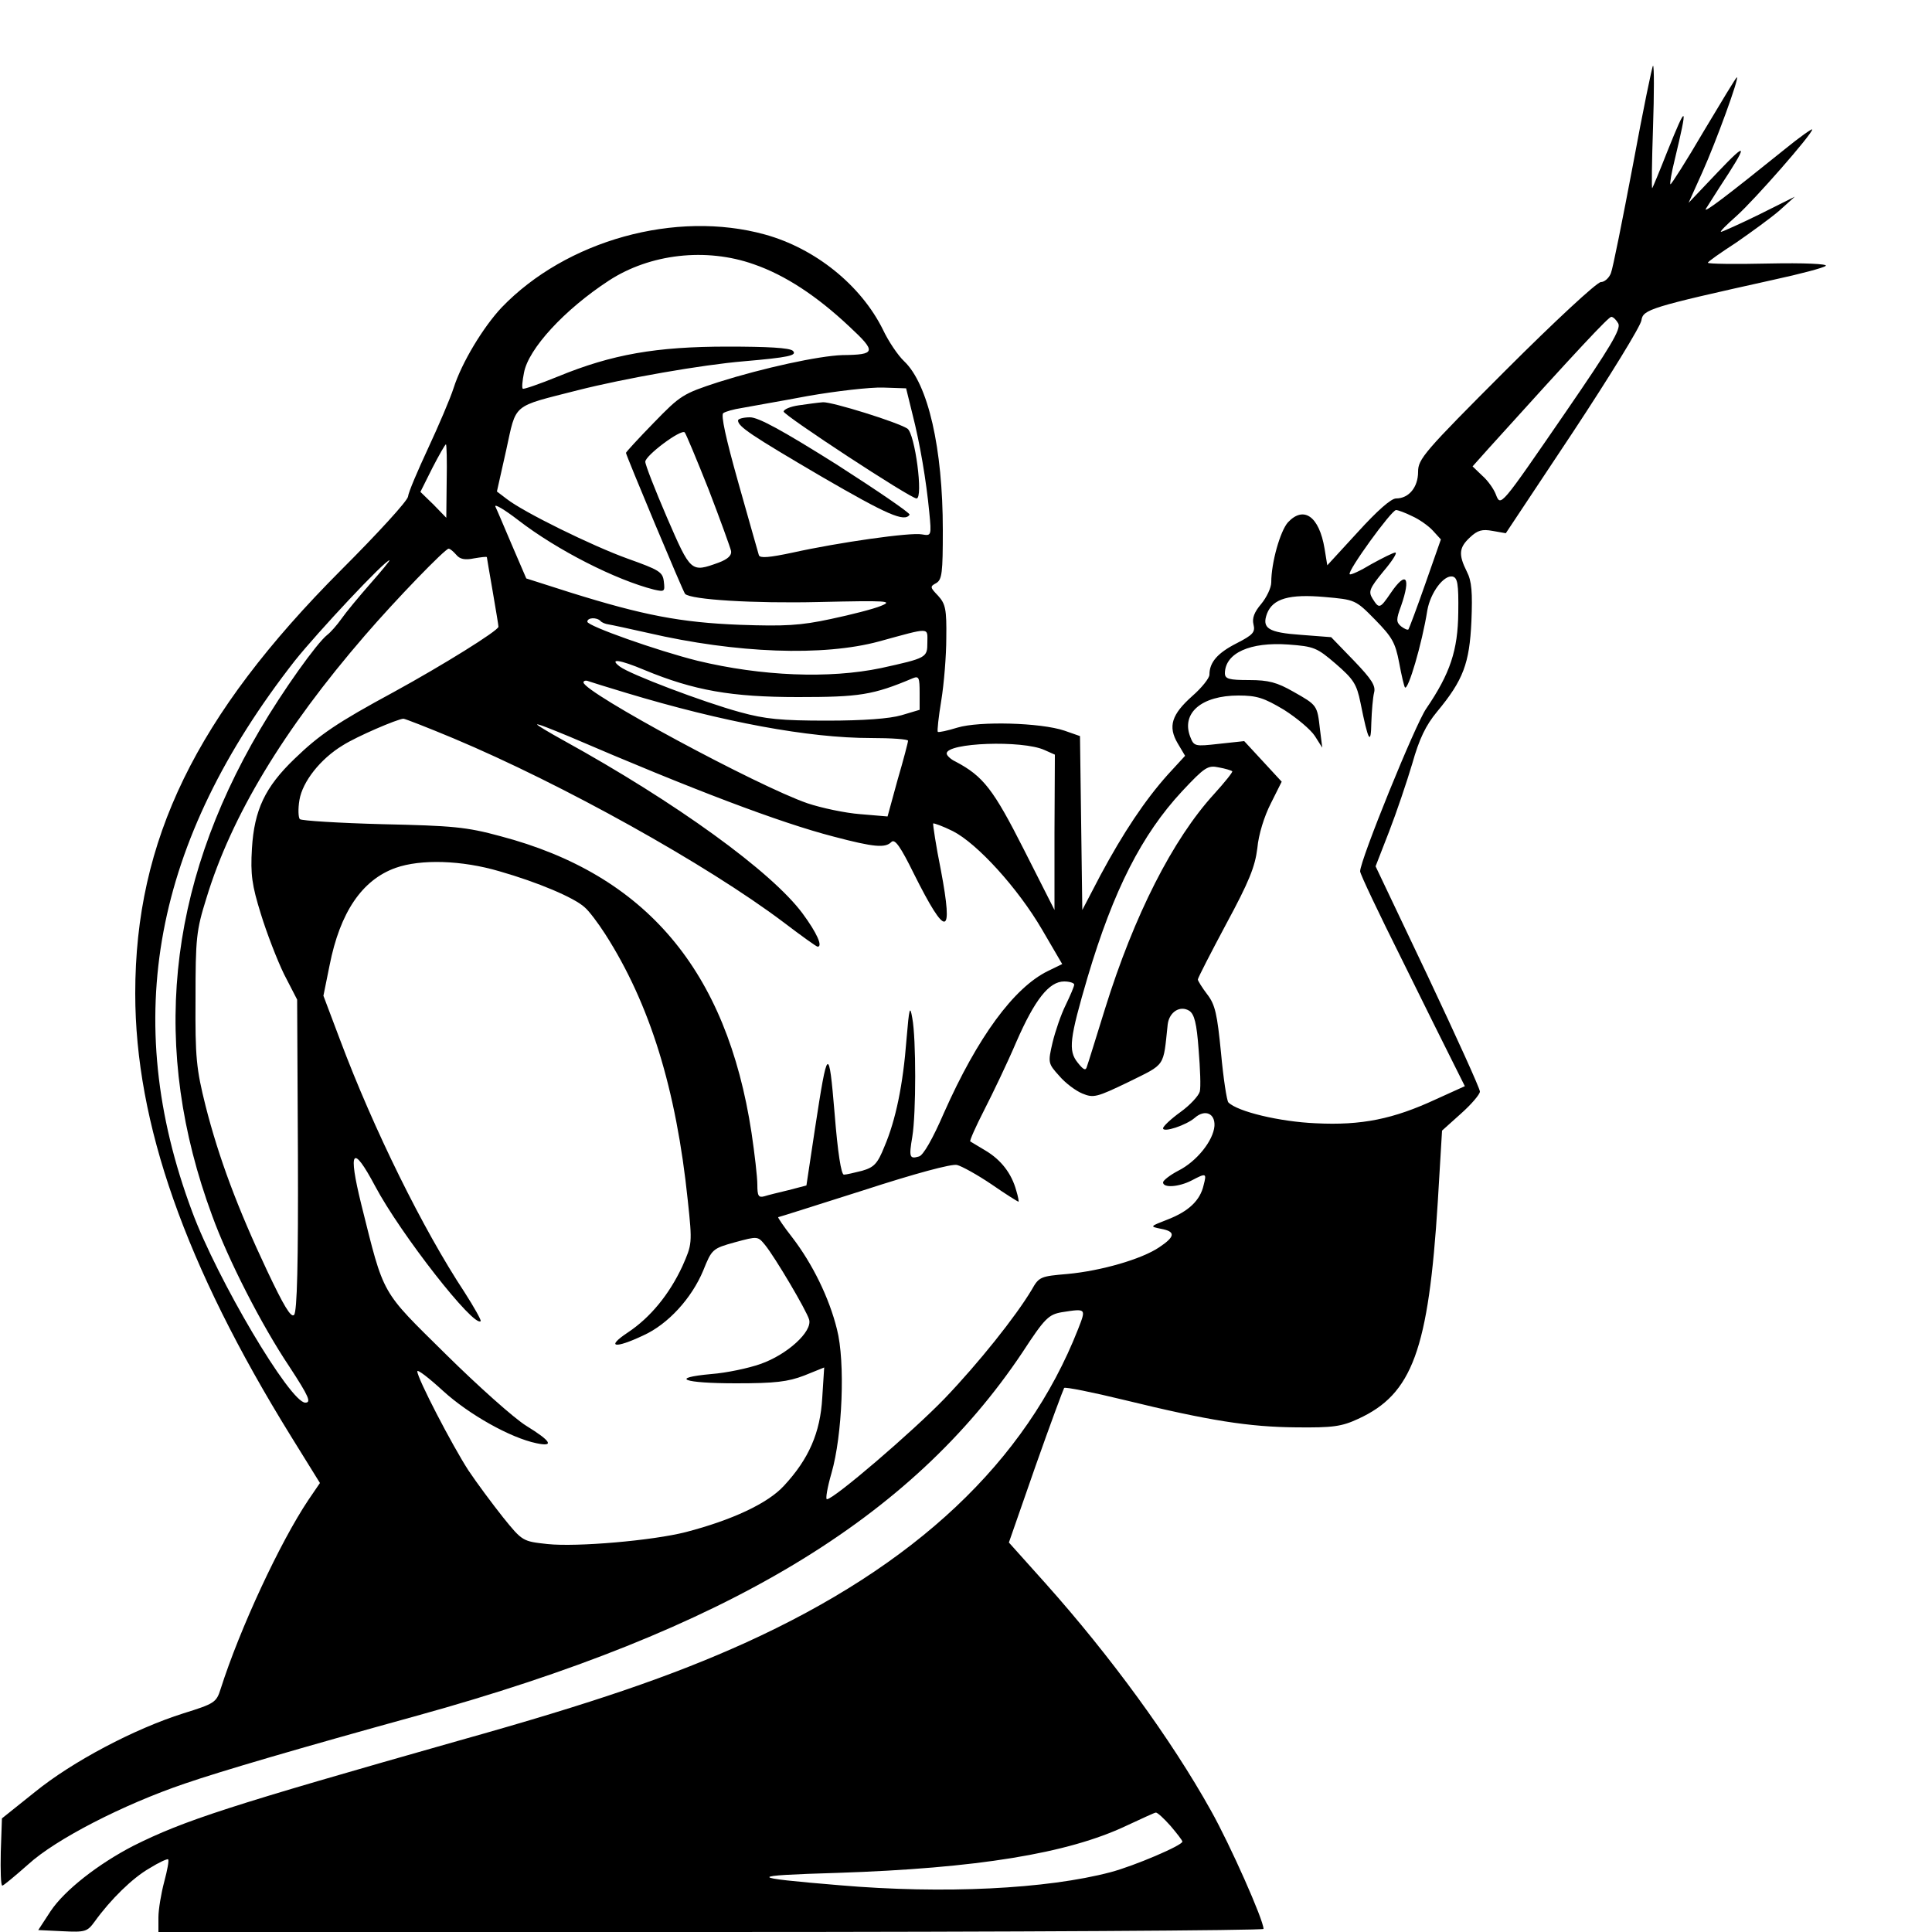 <?xml version="1.0" standalone="no"?>
<!DOCTYPE svg PUBLIC "-//W3C//DTD SVG 20010904//EN"
 "http://www.w3.org/TR/2001/REC-SVG-20010904/DTD/svg10.dtd">
<svg version="1.0" xmlns="http://www.w3.org/2000/svg"
 width="500pt" height="500pt" viewBox="0 0 500 500"
 preserveAspectRatio="xMidYMid meet">
<g transform="translate(0,500) scale(0.1,-0.1)"
fill="#000000" stroke="none">
<path d="M4226 4573 c-27 -142 -52 -268 -57 -280 -5 -13 -17 -23 -26 -23 -10
0 -119 -101 -246 -228 -212 -212 -227 -230 -227 -263 0 -40 -24 -69 -57 -69
-13 0 -49 -32 -99 -87 l-79 -86 -7 43 c-14 84 -54 112 -95 68 -20 -23 -43
-104 -43 -155 0 -14 -12 -39 -26 -56 -18 -21 -24 -37 -20 -53 5 -20 -1 -27
-44 -49 -49 -25 -70 -49 -70 -81 0 -9 -20 -34 -44 -55 -54 -48 -64 -79 -38
-123 l19 -32 -45 -49 c-59 -66 -115 -150 -174 -260 l-47 -90 -3 225 -3 225
-40 14 c-62 21 -221 25 -277 8 -26 -8 -49 -13 -51 -11 -2 2 2 39 9 81 7 43 13
116 13 162 1 74 -2 88 -21 109 -21 22 -22 24 -5 33 15 9 17 27 17 137 0 212
-38 378 -100 437 -16 15 -41 52 -55 82 -57 115 -175 210 -305 246 -231 64
-515 -15 -682 -189 -47 -50 -103 -142 -124 -208 -9 -28 -39 -98 -66 -156 -27
-58 -51 -114 -52 -125 -1 -11 -79 -96 -173 -190 -376 -377 -533 -699 -533
-1096 0 -336 129 -703 403 -1146 l75 -121 -30 -44 c-73 -109 -177 -332 -227
-489 -11 -35 -16 -38 -96 -63 -127 -40 -288 -125 -385 -204 l-85 -68 -3 -87
c-1 -48 0 -87 4 -87 3 0 33 25 67 55 71 65 246 155 405 209 93 32 294 91 602
176 799 221 1278 509 1566 940 58 89 68 98 102 104 64 10 63 10 42 -44 -135
-343 -421 -612 -862 -812 -188 -85 -392 -155 -738 -252 -599 -170 -713 -207
-845 -273 -91 -47 -178 -115 -214 -169 l-32 -49 63 -3 c59 -3 64 -1 83 25 41
57 98 113 142 138 24 15 46 25 48 23 3 -2 -2 -28 -10 -58 -8 -30 -15 -72 -15
-92 l0 -38 1430 0 c787 0 1430 4 1430 8 0 23 -86 217 -136 306 -103 185 -261
401 -428 588 l-95 106 69 198 c38 108 72 199 74 202 3 3 73 -11 155 -31 221
-54 324 -70 446 -71 94 -1 117 2 160 22 140 64 182 178 206 562 l11 184 49 44
c27 24 49 50 49 57 0 8 -61 142 -135 299 l-135 284 35 90 c19 49 46 129 60
176 18 64 35 99 64 134 68 82 84 125 89 234 3 75 1 104 -12 129 -22 44 -20 62
8 88 20 19 32 22 59 17 l34 -6 174 262 c95 144 175 274 177 289 4 28 22 34
342 105 69 15 130 31 135 36 6 5 -57 8 -148 6 -86 -2 -157 -1 -157 2 0 3 33
26 73 52 39 27 90 64 112 83 l40 36 -92 -46 c-51 -25 -96 -45 -99 -45 -4 0 14
18 40 41 46 41 196 212 196 224 0 3 -33 -20 -72 -52 -149 -120 -212 -168 -203
-153 5 8 21 33 35 55 75 114 74 122 -4 40 l-76 -80 36 80 c35 78 96 245 89
245 -2 0 -40 -63 -86 -140 -45 -77 -84 -138 -86 -137 -2 2 3 31 11 63 35 146
32 149 -19 22 -20 -51 -38 -94 -39 -95 -2 -2 -1 69 2 157 3 88 3 160 0 160 -2
0 -26 -116 -52 -257z m-2275 -257 c81 -28 163 -82 247 -161 71 -66 69 -73 -18
-74 -61 -2 -204 -33 -321 -70 -92 -30 -98 -34 -167 -105 -40 -41 -72 -76 -72
-78 0 -6 148 -360 153 -365 15 -15 177 -25 347 -21 177 4 192 3 160 -10 -19
-8 -78 -23 -130 -34 -79 -17 -119 -19 -235 -15 -154 6 -251 25 -437 83 l-116
37 -37 86 c-20 47 -39 92 -43 100 -3 8 24 -8 59 -35 101 -78 253 -155 352
-180 27 -6 28 -5 25 21 -3 25 -12 30 -93 59 -92 33 -271 121 -314 155 l-25 19
24 107 c27 123 13 111 185 155 122 31 322 66 430 75 115 10 139 15 127 27 -8
8 -67 11 -169 11 -185 0 -299 -20 -438 -77 -49 -20 -90 -34 -92 -32 -3 2 -1
21 3 41 11 62 105 164 220 239 106 69 251 86 375 42z m2237 -153 c8 -14 -21
-62 -135 -228 -172 -250 -169 -247 -182 -214 -5 13 -20 35 -35 48 l-25 24 42
47 c232 257 310 340 317 340 5 0 13 -8 18 -17z m-1827 -233 c20 -78 36 -173
44 -256 6 -61 5 -61 -19 -57 -28 6 -217 -21 -334 -47 -61 -13 -85 -15 -88 -7
-2 7 -26 91 -53 187 -33 117 -46 177 -39 181 6 4 27 10 47 13 20 4 97 17 171
31 74 13 162 23 195 22 l60 -2 16 -65z m-527 -197 c30 -78 56 -150 58 -159 2
-11 -8 -21 -32 -30 -72 -26 -72 -26 -134 117 -31 72 -56 136 -56 144 0 16 92
85 102 76 3 -3 31 -70 62 -148z m-678 22 l-1 -95 -33 34 -34 33 31 62 c17 33
33 61 35 61 2 0 3 -43 2 -95z m2499 -91 c18 -8 42 -25 53 -37 l21 -23 -40
-114 c-22 -63 -42 -116 -44 -119 -3 -2 -11 2 -19 8 -13 11 -13 18 0 53 26 75
13 92 -27 33 -28 -41 -30 -41 -47 -14 -11 18 -8 26 28 70 23 27 37 49 31 49
-5 0 -33 -14 -62 -30 -28 -17 -54 -29 -56 -26 -7 7 108 166 120 166 5 0 24 -7
42 -16z m-2474 -100 c9 -11 22 -14 46 -9 18 3 33 5 33 3 0 -2 7 -41 15 -88 8
-47 15 -88 15 -92 0 -10 -145 -100 -271 -169 -146 -79 -192 -110 -257 -173
-76 -73 -104 -132 -110 -232 -4 -67 0 -95 23 -169 15 -49 42 -119 60 -156 l34
-66 2 -403 c1 -278 -2 -405 -10 -413 -8 -8 -27 24 -70 115 -76 161 -125 292
-159 426 -24 96 -27 125 -26 277 0 157 2 177 28 260 65 214 200 437 410 680
81 94 208 225 217 225 4 0 12 -7 20 -16z m-223 -75 c-29 -33 -63 -74 -74 -90
-12 -17 -29 -36 -37 -42 -27 -21 -116 -146 -174 -245 -242 -411 -283 -828
-124 -1258 41 -113 127 -282 200 -391 51 -78 57 -93 41 -93 -39 0 -228 319
-293 495 -186 498 -100 957 266 1425 59 74 233 260 245 260 2 0 -20 -27 -50
-61z m2816 -74 c-1 -98 -21 -158 -83 -249 -28 -40 -171 -392 -171 -421 0 -7
48 -108 107 -226 58 -118 119 -240 135 -272 l29 -58 -75 -34 c-110 -51 -192
-68 -311 -62 -93 4 -202 30 -226 54 -4 4 -13 62 -19 128 -10 101 -15 125 -36
152 -13 17 -24 35 -24 38 0 4 33 68 73 143 60 111 75 149 81 197 3 35 18 83
35 116 l28 56 -48 52 -49 53 -65 -7 c-63 -7 -65 -7 -75 19 -23 61 30 106 125
106 48 0 66 -6 118 -37 33 -21 69 -51 80 -68 l19 -30 -6 48 c-7 62 -7 62 -69
97 -42 24 -64 30 -114 30 -53 0 -63 3 -63 18 1 52 65 81 164 74 67 -5 74 -8
123 -50 46 -40 54 -52 64 -101 20 -100 27 -112 28 -51 1 30 4 65 7 77 5 18 -6
35 -52 83 l-59 61 -78 6 c-85 6 -102 17 -88 55 15 39 58 51 149 43 79 -7 80
-7 131 -59 44 -45 52 -59 62 -111 6 -33 13 -62 15 -64 8 -9 44 112 58 200 8
45 42 91 65 87 13 -3 16 -18 15 -93z m-2220 -22 c3 -4 13 -8 21 -9 7 -1 53
-11 102 -22 229 -53 454 -61 598 -22 135 37 125 37 125 -3 0 -39 -2 -40 -120
-66 -134 -28 -309 -21 -475 19 -104 26 -285 90 -285 101 0 11 24 12 34 2z
m114 -127 c128 -53 225 -70 397 -70 159 0 194 5 298 49 15 6 17 1 17 -38 l0
-44 -47 -14 c-31 -9 -99 -14 -193 -14 -118 0 -160 4 -225 22 -95 26 -285 98
-311 118 -29 22 0 18 64 -9z m-48 -59 c252 -76 473 -117 634 -117 53 0 96 -3
96 -7 0 -4 -12 -50 -27 -101 l-26 -95 -71 6 c-39 3 -100 16 -136 28 -128 44
-579 287 -580 313 0 4 6 6 13 3 6 -2 50 -16 97 -30z m-446 -118 c281 -118 655
-326 854 -476 46 -35 85 -63 88 -63 14 0 -2 36 -39 86 -80 108 -327 287 -619
448 -38 21 -68 39 -68 41 0 3 37 -12 83 -31 321 -138 545 -223 684 -259 106
-28 134 -30 150 -14 9 9 24 -13 58 -82 84 -168 103 -166 70 9 -13 64 -21 119
-20 121 2 1 25 -7 51 -20 63 -32 168 -147 231 -255 l52 -89 -37 -18 c-88 -43
-182 -171 -269 -367 -29 -67 -54 -111 -65 -113 -24 -7 -26 -2 -17 51 10 60 10
255 0 307 -6 35 -8 28 -15 -55 -9 -118 -28 -209 -57 -277 -18 -45 -27 -54 -58
-63 -20 -5 -41 -10 -47 -10 -7 0 -16 57 -24 158 -15 178 -18 176 -51 -40 l-22
-146 -46 -12 c-25 -6 -54 -13 -63 -16 -15 -4 -18 1 -18 30 0 20 -7 80 -15 134
-64 421 -274 669 -650 768 -88 24 -124 27 -305 31 -113 3 -209 9 -214 13 -4 4
-5 27 -1 50 8 47 54 106 112 141 36 23 141 68 157 69 4 0 63 -23 130 -51z
m1529 -30 l27 -12 -1 -201 0 -201 -79 156 c-79 156 -105 190 -177 228 -13 6
-23 16 -23 21 0 28 196 35 253 9z m486 -55 c2 -2 -19 -28 -47 -59 -107 -117
-207 -314 -282 -555 -23 -74 -44 -142 -47 -150 -3 -12 -9 -9 -24 10 -25 31
-21 62 26 222 67 225 140 368 244 480 59 63 67 68 95 62 17 -3 33 -8 35 -10z
m-1896 -259 c98 -28 193 -68 220 -93 11 -9 35 -41 53 -69 116 -181 184 -401
214 -690 12 -112 11 -113 -14 -170 -34 -73 -83 -133 -142 -172 -57 -38 -33
-42 41 -7 64 29 125 96 155 168 22 55 24 57 82 73 59 16 59 16 78 -7 26 -32
107 -169 114 -193 9 -31 -57 -91 -126 -115 -31 -11 -88 -23 -127 -26 -110 -10
-73 -24 64 -24 101 0 134 4 176 20 l52 21 -5 -78 c-5 -91 -35 -159 -99 -228
-42 -46 -135 -89 -254 -120 -86 -22 -282 -39 -358 -31 -64 7 -65 7 -115 69
-27 34 -68 89 -90 122 -42 65 -132 238 -132 256 0 6 30 -17 67 -51 67 -61 174
-121 241 -135 47 -10 39 5 -26 45 -31 19 -125 103 -208 185 -170 168 -159 148
-219 388 -35 142 -23 158 36 47 66 -124 256 -367 273 -349 2 2 -17 36 -42 75
-107 162 -235 421 -322 653 l-43 114 16 79 c27 137 84 221 171 252 65 23 171
20 269 -9z m1487 -293 c0 -5 -10 -28 -22 -53 -12 -24 -27 -68 -34 -97 -12 -52
-12 -54 17 -86 16 -19 43 -39 60 -46 29 -12 37 -10 120 30 97 48 89 37 101
149 4 32 32 50 56 35 13 -9 19 -32 24 -100 4 -49 6 -98 3 -109 -3 -11 -25 -35
-50 -53 -25 -18 -45 -37 -45 -42 0 -12 60 8 82 27 26 23 53 12 51 -21 -3 -38
-46 -92 -94 -116 -21 -11 -39 -25 -39 -30 0 -15 41 -12 74 5 38 20 39 19 31
-12 -9 -40 -39 -68 -93 -89 -46 -18 -47 -18 -18 -24 39 -7 38 -20 -4 -48 -46
-31 -151 -61 -237 -69 -70 -6 -74 -7 -93 -41 -42 -70 -137 -189 -225 -281 -83
-86 -287 -261 -305 -261 -4 0 1 30 12 68 28 97 36 287 14 372 -20 81 -63 169
-116 238 -22 28 -38 52 -36 52 2 0 102 32 222 70 129 42 228 69 241 65 12 -3
52 -25 89 -50 36 -25 68 -45 70 -45 1 0 -1 13 -6 29 -12 44 -39 79 -79 103
-20 12 -38 23 -40 24 -2 2 14 38 36 81 22 43 60 122 83 176 48 110 85 157 124
157 14 0 26 -4 26 -8z m249 -2177 c17 -20 31 -38 31 -41 0 -10 -125 -63 -185
-79 -166 -44 -434 -57 -702 -34 -241 20 -242 25 -6 32 361 12 596 50 748 122
39 18 73 34 76 34 4 1 21 -15 38 -34z"/>
<path d="M2067 3951 c-21 -3 -38 -10 -39 -16 -1 -9 328 -225 344 -225 18 0 -4
169 -24 181 -27 17 -194 69 -218 68 -14 -1 -42 -5 -63 -8z"/>
<path d="M1910 3912 c0 -16 33 -38 217 -146 169 -98 214 -118 227 -98 2 4 -83
62 -189 130 -140 88 -202 122 -224 122 -17 0 -31 -4 -31 -8z"/>
</g>
</svg>
